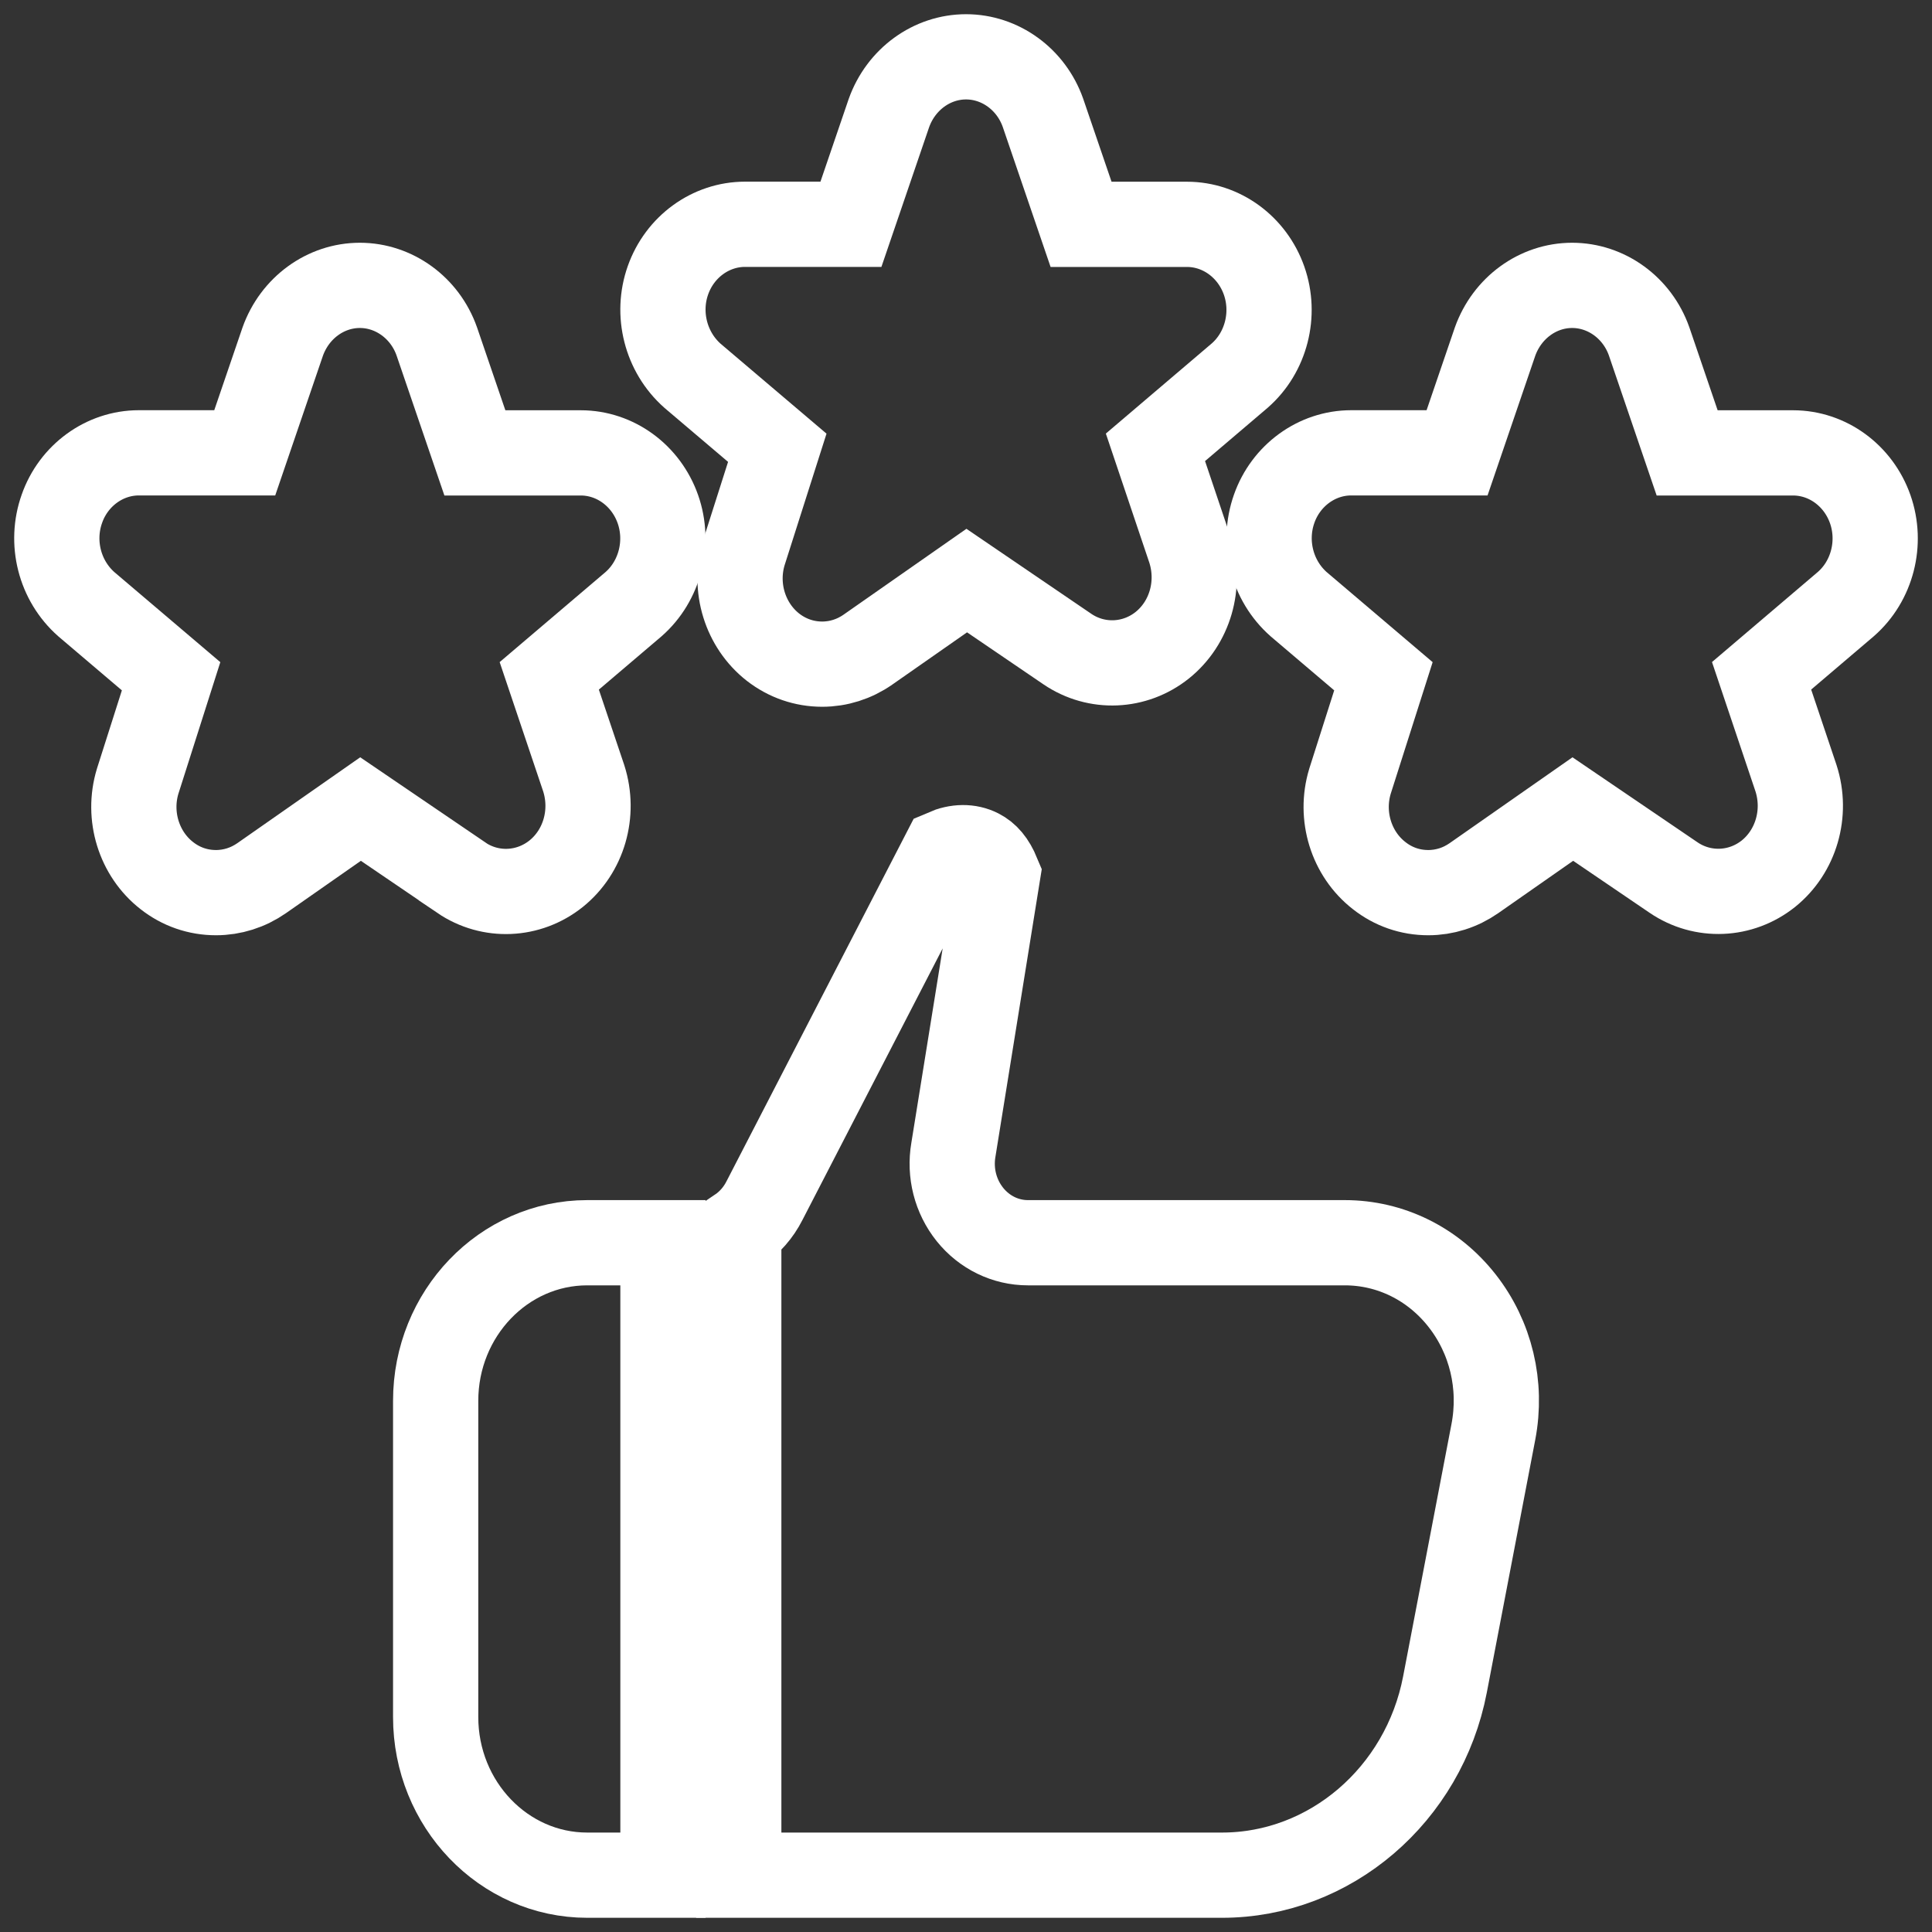 <svg width="34" height="34" viewBox="0 0 34 34" fill="none" xmlns="http://www.w3.org/2000/svg">
<rect x="0" y="0" width="34" height="34" fill="#333333" stroke="none"/>
<path d="M13.679 7.88L12.187 6.613C11.715 6.195 11.546 5.522 11.755 4.932C11.963 4.343 12.507 3.947 13.111 3.947H14.975L15.643 1.991C15.855 1.395 16.399 1 17.001 1C17.602 1 18.146 1.395 18.354 1.984L19.025 3.948H20.889C21.494 3.948 22.038 4.346 22.246 4.939C22.454 5.531 22.282 6.202 21.819 6.608L20.334 7.872L20.941 9.675C21.138 10.293 20.941 10.963 20.455 11.354C19.97 11.742 19.299 11.771 18.786 11.424L17.013 10.217L15.273 11.433C15.033 11.6 14.755 11.688 14.469 11.688C14.155 11.688 13.855 11.585 13.603 11.389C13.113 11.005 12.906 10.338 13.09 9.729L13.679 7.88Z" stroke="white" stroke-width="1.5"/>
<path d="M31.555 7.97C32.161 7.97 32.705 8.368 32.913 8.961C33.121 9.554 32.949 10.223 32.486 10.629L31.001 11.893L31.607 13.696C31.805 14.313 31.607 14.984 31.122 15.375C30.637 15.763 29.965 15.792 29.453 15.444L27.679 14.238L25.939 15.454C25.699 15.621 25.422 15.709 25.135 15.709C24.819 15.709 24.519 15.606 24.269 15.408C23.779 15.026 23.573 14.359 23.757 13.75L24.346 11.901L22.854 10.633C22.382 10.216 22.214 9.545 22.423 8.954C22.629 8.367 23.174 7.969 23.778 7.969H25.642L26.31 6.013C26.522 5.417 27.066 5.022 27.667 5.022C28.269 5.022 28.813 5.417 29.021 6.006L29.691 7.97H31.555Z" stroke="white" stroke-width="1.5"/>
<path d="M9.787 15.376C9.302 15.764 8.631 15.794 8.118 15.446V15.444L6.345 14.238L4.605 15.454C4.365 15.621 4.087 15.709 3.801 15.709C3.485 15.709 3.185 15.606 2.934 15.408C2.445 15.026 2.238 14.359 2.422 13.75L3.011 11.901L1.519 10.633C1.047 10.216 0.879 9.545 1.089 8.954C1.294 8.367 1.839 7.969 2.443 7.969H4.307L4.975 6.013C5.187 5.417 5.731 5.022 6.333 5.022C6.934 5.022 7.478 5.417 7.686 6.006L8.357 7.97H10.221C10.826 7.97 11.37 8.368 11.578 8.961C11.786 9.554 11.614 10.224 11.151 10.631L9.666 11.894L10.273 13.697C10.47 14.315 10.273 14.985 9.787 15.376Z" stroke="white" stroke-width="1.5"/>
<path d="M7.667 24.652V30.217C7.667 31.752 8.863 33 10.334 33H11.667V21.87H10.334C8.863 21.87 7.667 23.118 7.667 24.652Z" stroke="white" stroke-width="1.5"/>
<path d="M25.429 29.644L26.281 25.198C26.438 24.377 26.238 23.535 25.729 22.888C25.221 22.241 24.47 21.87 23.667 21.87H18.09C17.695 21.87 17.323 21.689 17.069 21.373C16.814 21.054 16.709 20.641 16.778 20.235L17.559 15.387C17.469 15.17 17.363 15.051 17.23 14.983C17.055 14.894 16.841 14.895 16.623 14.99L13.454 21.128C13.346 21.342 13.189 21.519 13.001 21.646V33H21.506C23.406 33 25.055 31.588 25.429 29.644Z" stroke="white" stroke-width="1.5"/>
</svg>

